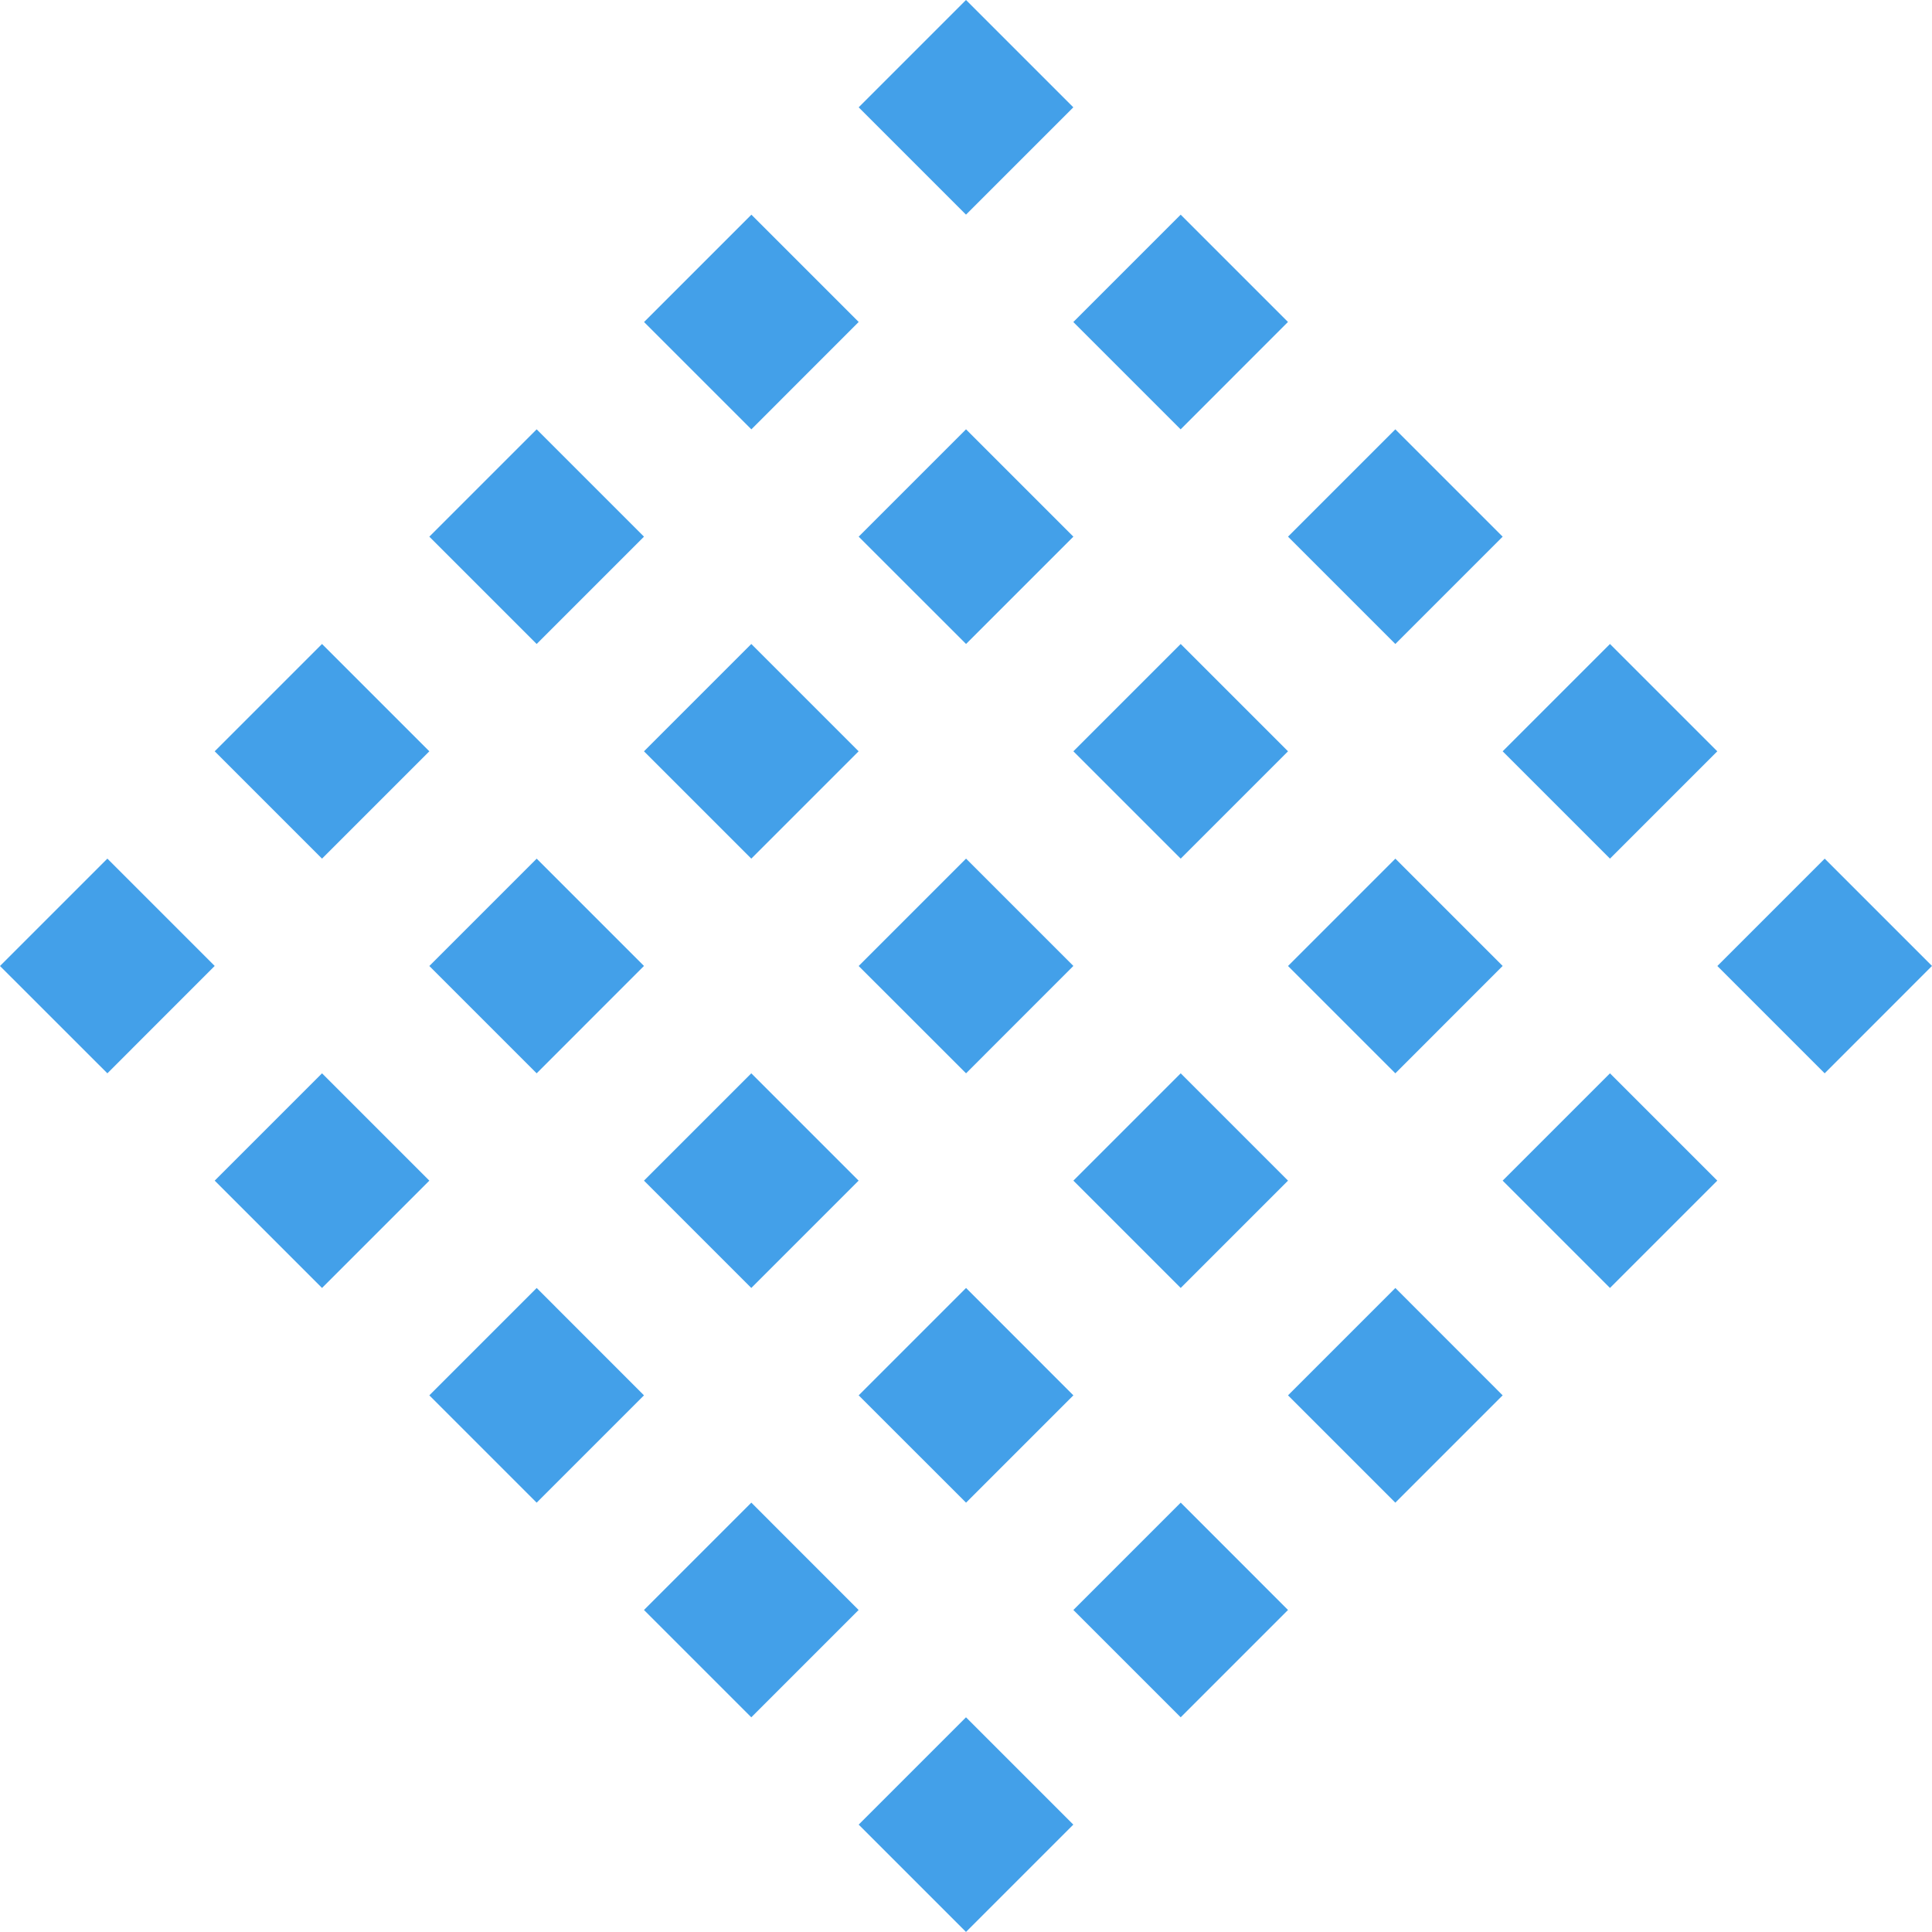 <svg xmlns="http://www.w3.org/2000/svg" width="30.964" height="30.964" viewBox="167.692 20 30.964 30.964"><path d="m183.174 20 1.72 1.72-1.72 1.72-1.72-1.72 1.72-1.72Zm3.44 3.44 1.72 1.72-1.72 1.721-1.72-1.72 1.72-1.72Zm-6.88 0 1.72 1.72-1.72 1.721-1.72-1.72 1.72-1.72Zm10.321 3.441 1.72 1.72-1.72 1.72-1.72-1.72 1.72-1.72Zm-6.88 0 1.72 1.72-1.72 1.72-1.721-1.72 1.72-1.72Zm-6.882 0 1.72 1.72-1.72 1.72-1.72-1.72 1.72-1.72Zm17.202 3.44 1.72 1.72-1.72 1.72-1.72-1.72 1.72-1.72Zm-6.88 0 1.72 1.72-1.72 1.72-1.72-1.72 1.72-1.72Zm-6.882 0 1.72 1.72-1.72 1.72-1.72-1.72 1.72-1.72Zm-6.88 0 1.72 1.72-1.72 1.72-1.72-1.72 1.72-1.72Zm24.083 3.44 1.72 1.72-1.72 1.721-1.72-1.72 1.72-1.72Zm-6.881 0 1.72 1.72-1.72 1.721-1.72-1.72 1.72-1.72Zm-6.88 0 1.72 1.72-1.72 1.721-1.721-1.72 1.72-1.72Zm-6.882 0 1.72 1.72-1.72 1.721-1.72-1.72 1.72-1.72Zm-6.88 0 1.72 1.72-1.72 1.721-1.721-1.72 1.72-1.72Zm24.082 3.441 1.72 1.72-1.72 1.72-1.72-1.72 1.72-1.72Zm-6.88 0 1.72 1.72-1.72 1.72-1.72-1.72 1.72-1.72Zm-6.882 0 1.72 1.72-1.72 1.72-1.72-1.72 1.72-1.72Zm-6.88 0 1.72 1.72-1.72 1.72-1.72-1.72 1.72-1.72Zm17.202 3.44 1.72 1.721-1.72 1.72-1.72-1.72 1.72-1.72Zm-6.88 0 1.72 1.721-1.72 1.72-1.721-1.72 1.72-1.72Zm-6.882 0 1.72 1.721-1.72 1.72-1.72-1.72 1.72-1.72Zm10.322 3.44 1.72 1.721-1.72 1.72-1.72-1.72 1.72-1.72Zm-6.882 0 1.72 1.721-1.72 1.72-1.72-1.72 1.72-1.72Zm3.441 3.441 1.72 1.72-1.72 1.72-1.72-1.72 1.72-1.72Z" fill="#43a0e9" fill-rule="evenodd" data-name="Path 1"/></svg>